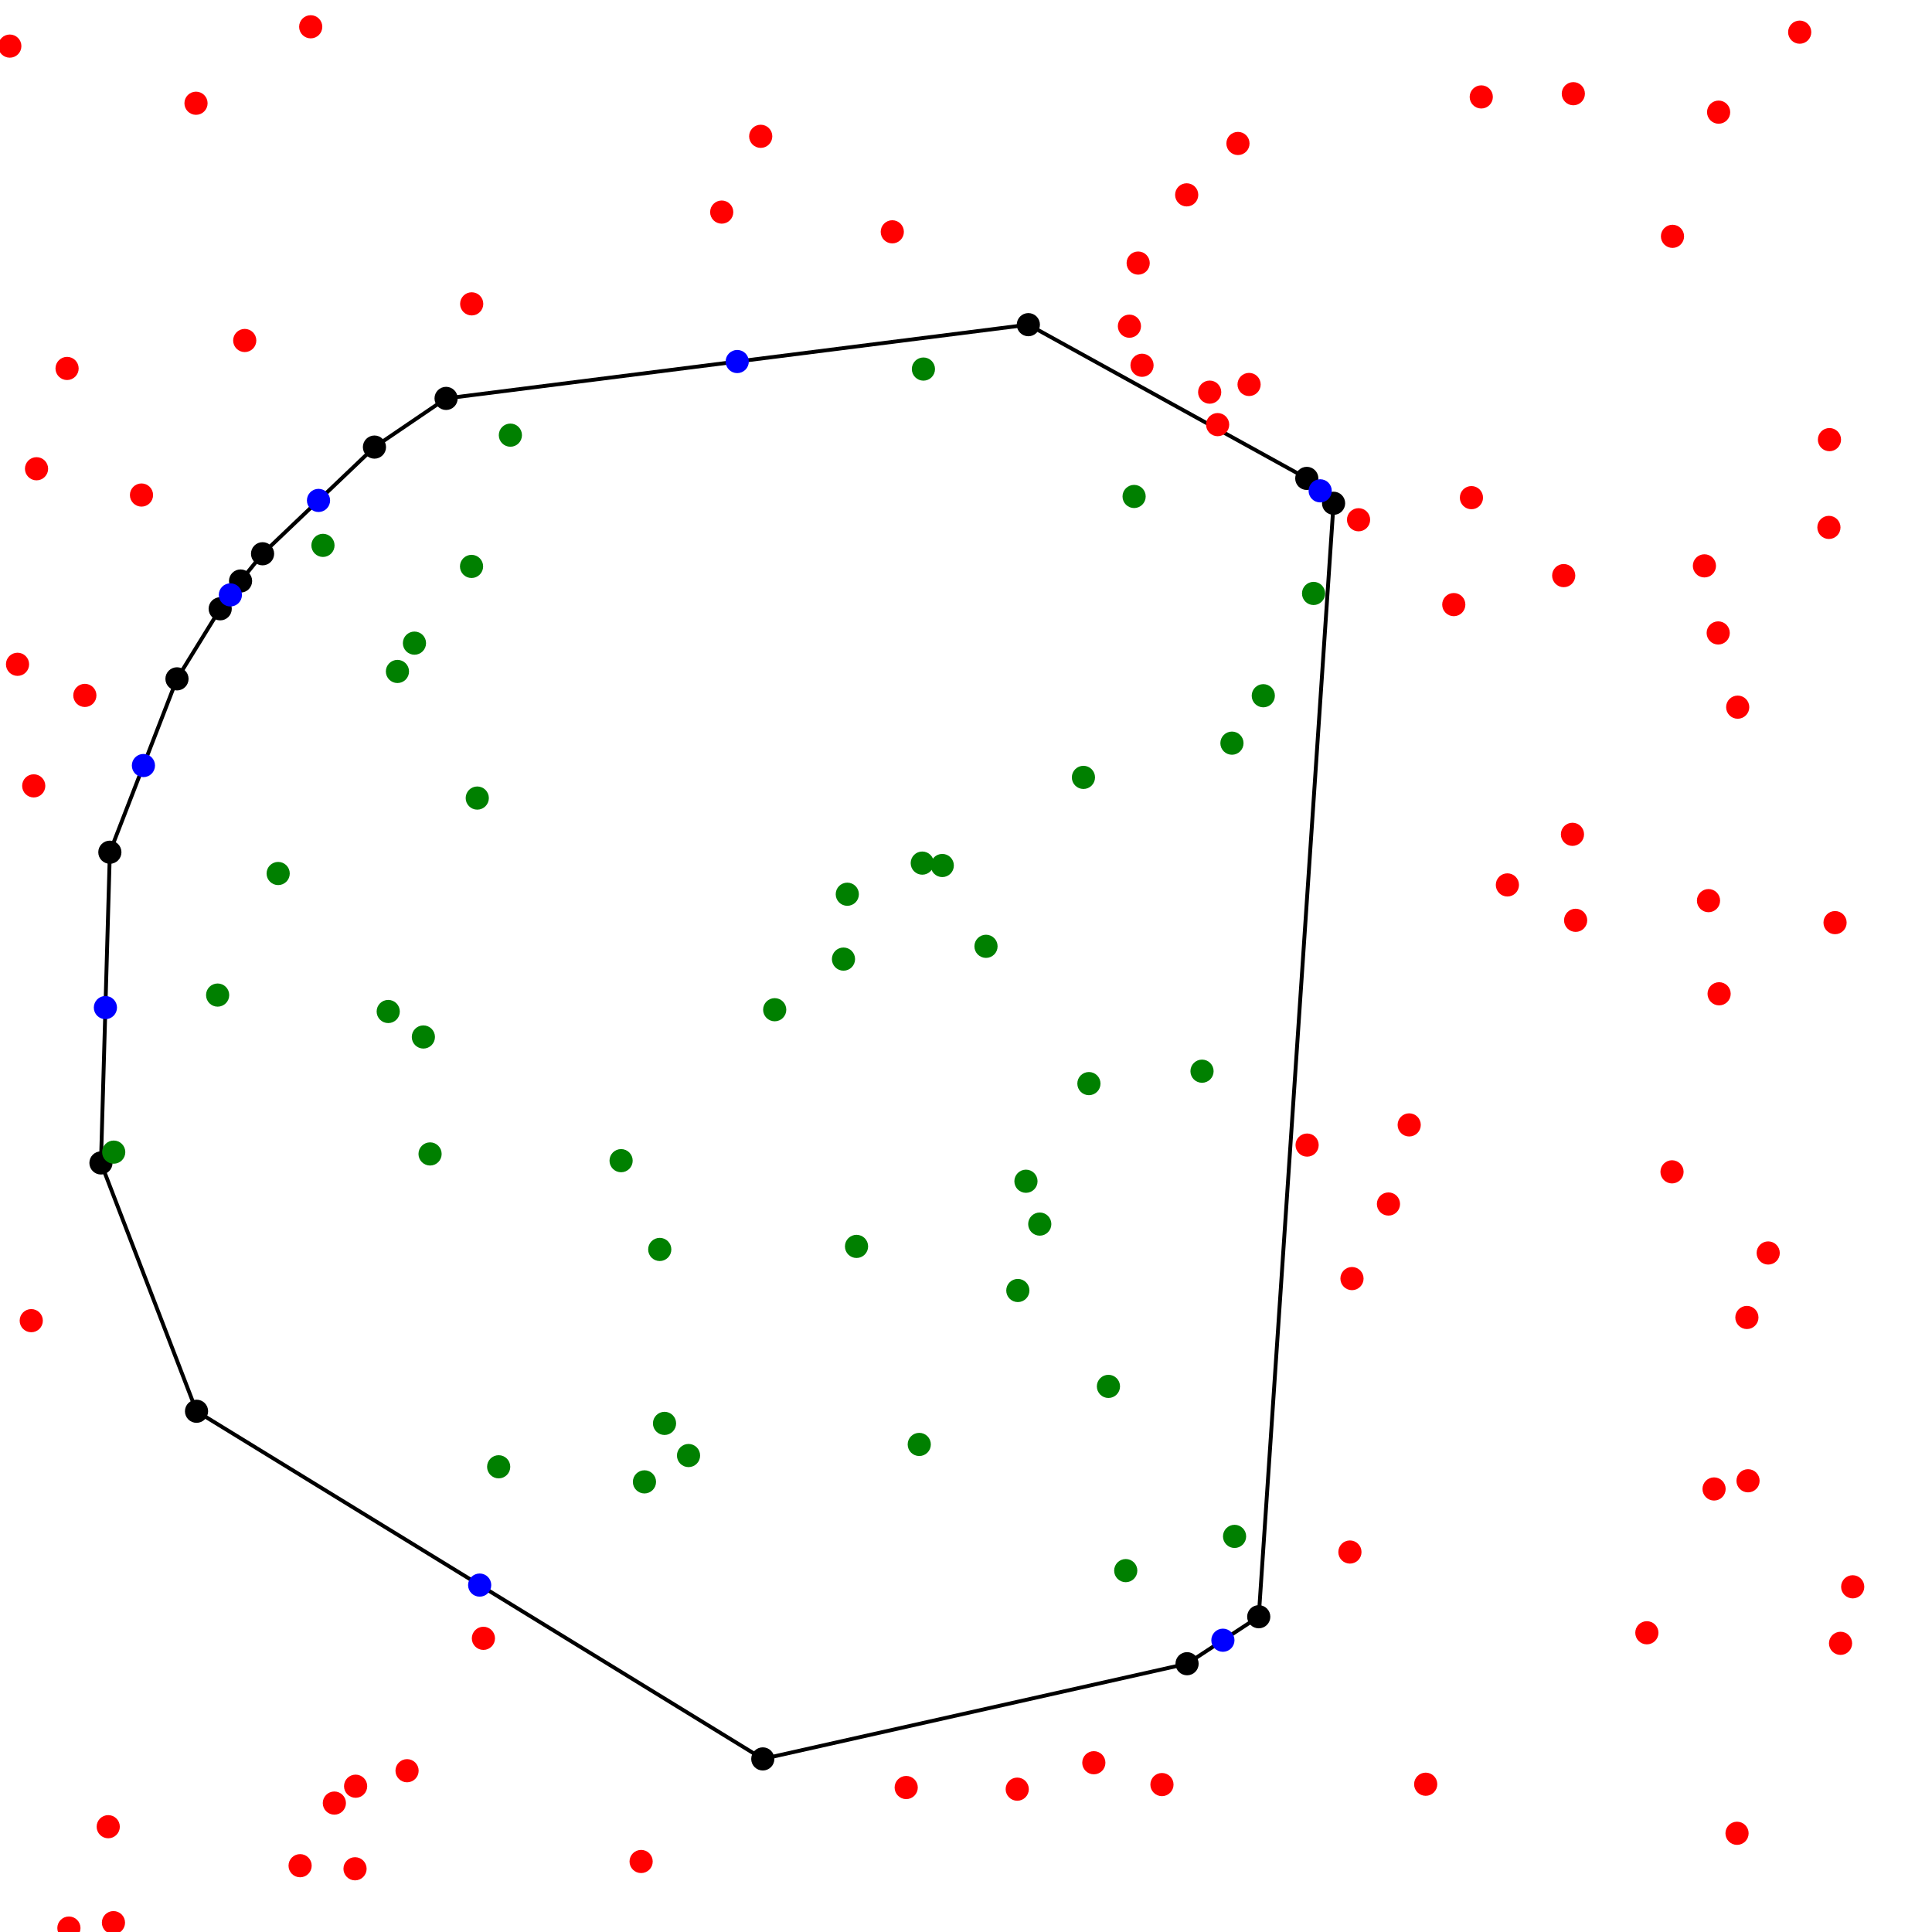 <?xml version="1.0" standalone="no" ?>
<!DOCTYPE svg PUBLIC "-//W3C//DTD SVG 1.1//EN" "http://www.w3.org/Graphics/SVG/1.1/DTD/svg11.dtd">
<svg width="500px" height = "500px" xmlns="http://www.w3.org/2000/svg" version="1.1">
	<circle cx="28.432" cy="220.554" r="2" stroke="black" stroke-width="2"/>
	<circle cx="45.803" cy="175.686" r="2" stroke="black" stroke-width="2"/>
	<circle cx="56.986" cy="157.555" r="2" stroke="black" stroke-width="2"/>
	<circle cx="62.256" cy="150.363" r="2" stroke="black" stroke-width="2"/>
	<circle cx="67.952" cy="143.314" r="2" stroke="black" stroke-width="2"/>
	<circle cx="96.908" cy="115.706" r="2" stroke="black" stroke-width="2"/>
	<circle cx="115.448" cy="103.107" r="2" stroke="black" stroke-width="2"/>
	<circle cx="266.136" cy="84.025" r="2" stroke="black" stroke-width="2"/>
	<circle cx="338.194" cy="123.81" r="2" stroke="black" stroke-width="2"/>
	<circle cx="345.129" cy="130.245" r="2" stroke="black" stroke-width="2"/>
	<circle cx="325.76" cy="418.41" r="2" stroke="black" stroke-width="2"/>
	<circle cx="307.212" cy="430.569" r="2" stroke="black" stroke-width="2"/>
	<circle cx="197.412" cy="455.206" r="2" stroke="black" stroke-width="2"/>
	<circle cx="50.863" cy="365.232" r="2" stroke="black" stroke-width="2"/>
	<circle cx="26.128" cy="300.967" r="2" stroke="black" stroke-width="2"/>
	<line x1="28.432" y1="220.554" x2="45.803" y2="175.686" stroke="black" stroke-width="1"/>
	<line x1="45.803" y1="175.686" x2="56.986" y2="157.555" stroke="black" stroke-width="1"/>
	<line x1="56.986" y1="157.555" x2="62.256" y2="150.363" stroke="black" stroke-width="1"/>
	<line x1="62.256" y1="150.363" x2="67.952" y2="143.314" stroke="black" stroke-width="1"/>
	<line x1="67.952" y1="143.314" x2="96.908" y2="115.706" stroke="black" stroke-width="1"/>
	<line x1="96.908" y1="115.706" x2="115.448" y2="103.107" stroke="black" stroke-width="1"/>
	<line x1="115.448" y1="103.107" x2="266.136" y2="84.025" stroke="black" stroke-width="1"/>
	<line x1="266.136" y1="84.025" x2="338.194" y2="123.81" stroke="black" stroke-width="1"/>
	<line x1="338.194" y1="123.81" x2="345.129" y2="130.245" stroke="black" stroke-width="1"/>
	<line x1="345.129" y1="130.245" x2="325.76" y2="418.41" stroke="black" stroke-width="1"/>
	<line x1="325.76" y1="418.41" x2="307.212" y2="430.569" stroke="black" stroke-width="1"/>
	<line x1="307.212" y1="430.569" x2="197.412" y2="455.206" stroke="black" stroke-width="1"/>
	<line x1="197.412" y1="455.206" x2="50.863" y2="365.232" stroke="black" stroke-width="1"/>
	<line x1="50.863" y1="365.232" x2="26.128" y2="300.967" stroke="black" stroke-width="1"/>
	<line x1="26.128" y1="300.967" x2="28.432" y2="220.554" stroke="black" stroke-width="1"/>
	<circle cx="37.118" cy="198.12" r="2" stroke="blue" stroke-width="2" fill="blue"/>
	<circle cx="59.621" cy="153.959" r="2" stroke="blue" stroke-width="2" fill="blue"/>
	<circle cx="82.43" cy="129.51" r="2" stroke="blue" stroke-width="2" fill="blue"/>
	<circle cx="190.792" cy="93.566" r="2" stroke="blue" stroke-width="2" fill="blue"/>
	<circle cx="341.662" cy="127.027" r="2" stroke="blue" stroke-width="2" fill="blue"/>
	<circle cx="316.486" cy="424.489" r="2" stroke="blue" stroke-width="2" fill="blue"/>
	<circle cx="124.137" cy="410.219" r="2" stroke="blue" stroke-width="2" fill="blue"/>
	<circle cx="27.28" cy="260.76" r="2" stroke="blue" stroke-width="2" fill="blue"/>
	<circle cx="56.324" cy="257.525" r="2" stroke="green" stroke-width="2" fill="green"/>
	<circle cx="255.175" cy="244.905" r="2" stroke="green" stroke-width="2" fill="green"/>
	<circle cx="407.176" cy="24.25" r="2" stroke="red" stroke-width="2" fill="red"/>
	<circle cx="318.828" cy="192.329" r="2" stroke="green" stroke-width="2" fill="green"/>
	<circle cx="71.991" cy="226.061" r="2" stroke="green" stroke-width="2" fill="green"/>
	<circle cx="123.516" cy="206.539" r="2" stroke="green" stroke-width="2" fill="green"/>
	<circle cx="8.728" cy="203.383" r="2" stroke="red" stroke-width="2" fill="red"/>
	<circle cx="286.861" cy="358.798" r="2" stroke="green" stroke-width="2" fill="green"/>
	<circle cx="291.341" cy="406.474" r="2" stroke="green" stroke-width="2" fill="green"/>
	<circle cx="238.681" cy="223.371" r="2" stroke="green" stroke-width="2" fill="green"/>
	<circle cx="29.362" cy="497.582" r="2" stroke="red" stroke-width="2" fill="red"/>
	<circle cx="320.383" cy="37.13" r="2" stroke="red" stroke-width="2" fill="red"/>
	<circle cx="111.301" cy="298.64" r="2" stroke="green" stroke-width="2" fill="green"/>
	<circle cx="315.122" cy="109.894" r="2" stroke="red" stroke-width="2" fill="red"/>
	<circle cx="368.969" cy="461.756" r="2" stroke="red" stroke-width="2" fill="red"/>
	<circle cx="219.281" cy="231.426" r="2" stroke="green" stroke-width="2" fill="green"/>
	<circle cx="476.331" cy="425.293" r="2" stroke="red" stroke-width="2" fill="red"/>
	<circle cx="449.543" cy="474.455" r="2" stroke="red" stroke-width="2" fill="red"/>
	<circle cx="166.785" cy="383.507" r="2" stroke="green" stroke-width="2" fill="green"/>
	<circle cx="109.568" cy="268.371" r="2" stroke="green" stroke-width="2" fill="green"/>
	<circle cx="474.91" cy="238.776" r="2" stroke="red" stroke-width="2" fill="red"/>
	<circle cx="442.159" cy="233.084" r="2" stroke="red" stroke-width="2" fill="red"/>
	<circle cx="91.883" cy="483.638" r="2" stroke="red" stroke-width="2" fill="red"/>
	<circle cx="390.112" cy="229.019" r="2" stroke="red" stroke-width="2" fill="red"/>
	<circle cx="452.391" cy="383.224" r="2" stroke="red" stroke-width="2" fill="red"/>
	<circle cx="380.806" cy="128.793" r="2" stroke="red" stroke-width="2" fill="red"/>
	<circle cx="165.923" cy="481.752" r="2" stroke="red" stroke-width="2" fill="red"/>
	<circle cx="280.392" cy="201.189" r="2" stroke="green" stroke-width="2" fill="green"/>
	<circle cx="311.083" cy="277.224" r="2" stroke="green" stroke-width="2" fill="green"/>
	<circle cx="238.98" cy="95.514" r="2" stroke="green" stroke-width="2" fill="green"/>
	<circle cx="326.94" cy="180.053" r="2" stroke="green" stroke-width="2" fill="green"/>
	<circle cx="105.346" cy="458.261" r="2" stroke="red" stroke-width="2" fill="red"/>
	<circle cx="432.717" cy="303.271" r="2" stroke="red" stroke-width="2" fill="red"/>
	<circle cx="186.778" cy="54.889" r="2" stroke="red" stroke-width="2" fill="red"/>
	<circle cx="323.26" cy="99.501" r="2" stroke="red" stroke-width="2" fill="red"/>
	<circle cx="338.277" cy="296.346" r="2" stroke="red" stroke-width="2" fill="red"/>
	<circle cx="29.43" cy="298.17" r="2" stroke="green" stroke-width="2" fill="green"/>
	<circle cx="281.809" cy="280.436" r="2" stroke="green" stroke-width="2" fill="green"/>
	<circle cx="9.455" cy="121.313" r="2" stroke="red" stroke-width="2" fill="red"/>
	<circle cx="4.537" cy="171.921" r="2" stroke="red" stroke-width="2" fill="red"/>
	<circle cx="300.713" cy="461.846" r="2" stroke="red" stroke-width="2" fill="red"/>
	<circle cx="443.599" cy="385.343" r="2" stroke="red" stroke-width="2" fill="red"/>
	<circle cx="86.532" cy="466.636" r="2" stroke="red" stroke-width="2" fill="red"/>
	<circle cx="243.86" cy="223.991" r="2" stroke="green" stroke-width="2" fill="green"/>
	<circle cx="319.505" cy="397.616" r="2" stroke="green" stroke-width="2" fill="green"/>
	<circle cx="77.668" cy="482.841" r="2" stroke="red" stroke-width="2" fill="red"/>
	<circle cx="441.102" cy="146.445" r="2" stroke="red" stroke-width="2" fill="red"/>
	<circle cx="449.716" cy="183.014" r="2" stroke="red" stroke-width="2" fill="red"/>
	<circle cx="237.903" cy="373.819" r="2" stroke="green" stroke-width="2" fill="green"/>
	<circle cx="473.32" cy="136.494" r="2" stroke="red" stroke-width="2" fill="red"/>
	<circle cx="432.84" cy="61.163" r="2" stroke="red" stroke-width="2" fill="red"/>
	<circle cx="359.333" cy="311.597" r="2" stroke="red" stroke-width="2" fill="red"/>
	<circle cx="92.033" cy="462.27" r="2" stroke="red" stroke-width="2" fill="red"/>
	<circle cx="83.583" cy="141.142" r="2" stroke="green" stroke-width="2" fill="green"/>
	<circle cx="313.063" cy="101.488" r="2" stroke="red" stroke-width="2" fill="red"/>
	<circle cx="63.335" cy="88.119" r="2" stroke="red" stroke-width="2" fill="red"/>
	<circle cx="473.462" cy="113.776" r="2" stroke="red" stroke-width="2" fill="red"/>
	<circle cx="80.412" cy="6.933" r="2" stroke="red" stroke-width="2" fill="red"/>
	<circle cx="230.924" cy="59.995" r="2" stroke="red" stroke-width="2" fill="red"/>
	<circle cx="457.61" cy="324.273" r="2" stroke="red" stroke-width="2" fill="red"/>
	<circle cx="307.113" cy="50.428" r="2" stroke="red" stroke-width="2" fill="red"/>
	<circle cx="196.873" cy="35.279" r="2" stroke="red" stroke-width="2" fill="red"/>
	<circle cx="218.292" cy="248.215" r="2" stroke="green" stroke-width="2" fill="green"/>
	<circle cx="122.034" cy="146.589" r="2" stroke="green" stroke-width="2" fill="green"/>
	<circle cx="283.082" cy="456.195" r="2" stroke="red" stroke-width="2" fill="red"/>
	<circle cx="17.358" cy="95.355" r="2" stroke="red" stroke-width="2" fill="red"/>
	<circle cx="406.952" cy="215.922" r="2" stroke="red" stroke-width="2" fill="red"/>
	<circle cx="178.192" cy="376.691" r="2" stroke="green" stroke-width="2" fill="green"/>
	<circle cx="17.833" cy="498.985" r="2" stroke="red" stroke-width="2" fill="red"/>
	<circle cx="100.473" cy="261.774" r="2" stroke="green" stroke-width="2" fill="green"/>
	<circle cx="349.894" cy="330.896" r="2" stroke="red" stroke-width="2" fill="red"/>
	<circle cx="444.672" cy="163.808" r="2" stroke="red" stroke-width="2" fill="red"/>
	<circle cx="170.741" cy="323.356" r="2" stroke="green" stroke-width="2" fill="green"/>
	<circle cx="383.351" cy="25.084" r="2" stroke="red" stroke-width="2" fill="red"/>
	<circle cx="349.357" cy="401.665" r="2" stroke="red" stroke-width="2" fill="red"/>
	<circle cx="452.094" cy="340.961" r="2" stroke="red" stroke-width="2" fill="red"/>
	<circle cx="376.239" cy="156.47" r="2" stroke="red" stroke-width="2" fill="red"/>
	<circle cx="404.685" cy="148.967" r="2" stroke="red" stroke-width="2" fill="red"/>
	<circle cx="295.555" cy="94.532" r="2" stroke="red" stroke-width="2" fill="red"/>
	<circle cx="50.727" cy="26.72" r="2" stroke="red" stroke-width="2" fill="red"/>
	<circle cx="122.074" cy="78.638" r="2" stroke="red" stroke-width="2" fill="red"/>
	<circle cx="294.559" cy="68.085" r="2" stroke="red" stroke-width="2" fill="red"/>
	<circle cx="444.777" cy="29.026" r="2" stroke="red" stroke-width="2" fill="red"/>
	<circle cx="28.011" cy="472.751" r="2" stroke="red" stroke-width="2" fill="red"/>
	<circle cx="234.525" cy="462.61" r="2" stroke="red" stroke-width="2" fill="red"/>
	<circle cx="293.506" cy="128.485" r="2" stroke="green" stroke-width="2" fill="green"/>
	<circle cx="292.293" cy="84.419" r="2" stroke="red" stroke-width="2" fill="red"/>
	<circle cx="407.774" cy="238.177" r="2" stroke="red" stroke-width="2" fill="red"/>
	<circle cx="263.261" cy="463.034" r="2" stroke="red" stroke-width="2" fill="red"/>
	<circle cx="364.699" cy="291.125" r="2" stroke="red" stroke-width="2" fill="red"/>
	<circle cx="132.086" cy="112.618" r="2" stroke="green" stroke-width="2" fill="green"/>
	<circle cx="269.088" cy="316.792" r="2" stroke="green" stroke-width="2" fill="green"/>
	<circle cx="465.759" cy="8.325" r="2" stroke="red" stroke-width="2" fill="red"/>
	<circle cx="102.857" cy="173.773" r="2" stroke="green" stroke-width="2" fill="green"/>
	<circle cx="200.493" cy="261.314" r="2" stroke="green" stroke-width="2" fill="green"/>
	<circle cx="339.952" cy="153.584" r="2" stroke="green" stroke-width="2" fill="green"/>
	<circle cx="221.669" cy="322.567" r="2" stroke="green" stroke-width="2" fill="green"/>
	<circle cx="351.593" cy="134.511" r="2" stroke="red" stroke-width="2" fill="red"/>
	<circle cx="107.262" cy="166.446" r="2" stroke="green" stroke-width="2" fill="green"/>
	<circle cx="129.056" cy="379.604" r="2" stroke="green" stroke-width="2" fill="green"/>
	<circle cx="8.089" cy="341.787" r="2" stroke="red" stroke-width="2" fill="red"/>
	<circle cx="426.206" cy="422.561" r="2" stroke="red" stroke-width="2" fill="red"/>
	<circle cx="160.739" cy="300.381" r="2" stroke="green" stroke-width="2" fill="green"/>
	<circle cx="263.415" cy="333.98" r="2" stroke="green" stroke-width="2" fill="green"/>
	<circle cx="125.105" cy="424" r="2" stroke="red" stroke-width="2" fill="red"/>
	<circle cx="36.618" cy="128.114" r="2" stroke="red" stroke-width="2" fill="red"/>
	<circle cx="444.906" cy="257.191" r="2" stroke="red" stroke-width="2" fill="red"/>
	<circle cx="265.516" cy="305.705" r="2" stroke="green" stroke-width="2" fill="green"/>
	<circle cx="479.478" cy="410.665" r="2" stroke="red" stroke-width="2" fill="red"/>
	<circle cx="171.98" cy="368.373" r="2" stroke="green" stroke-width="2" fill="green"/>
	<circle cx="21.958" cy="179.971" r="2" stroke="red" stroke-width="2" fill="red"/>
	<circle cx="2.538" cy="11.932" r="2" stroke="red" stroke-width="2" fill="red"/>
</svg>

